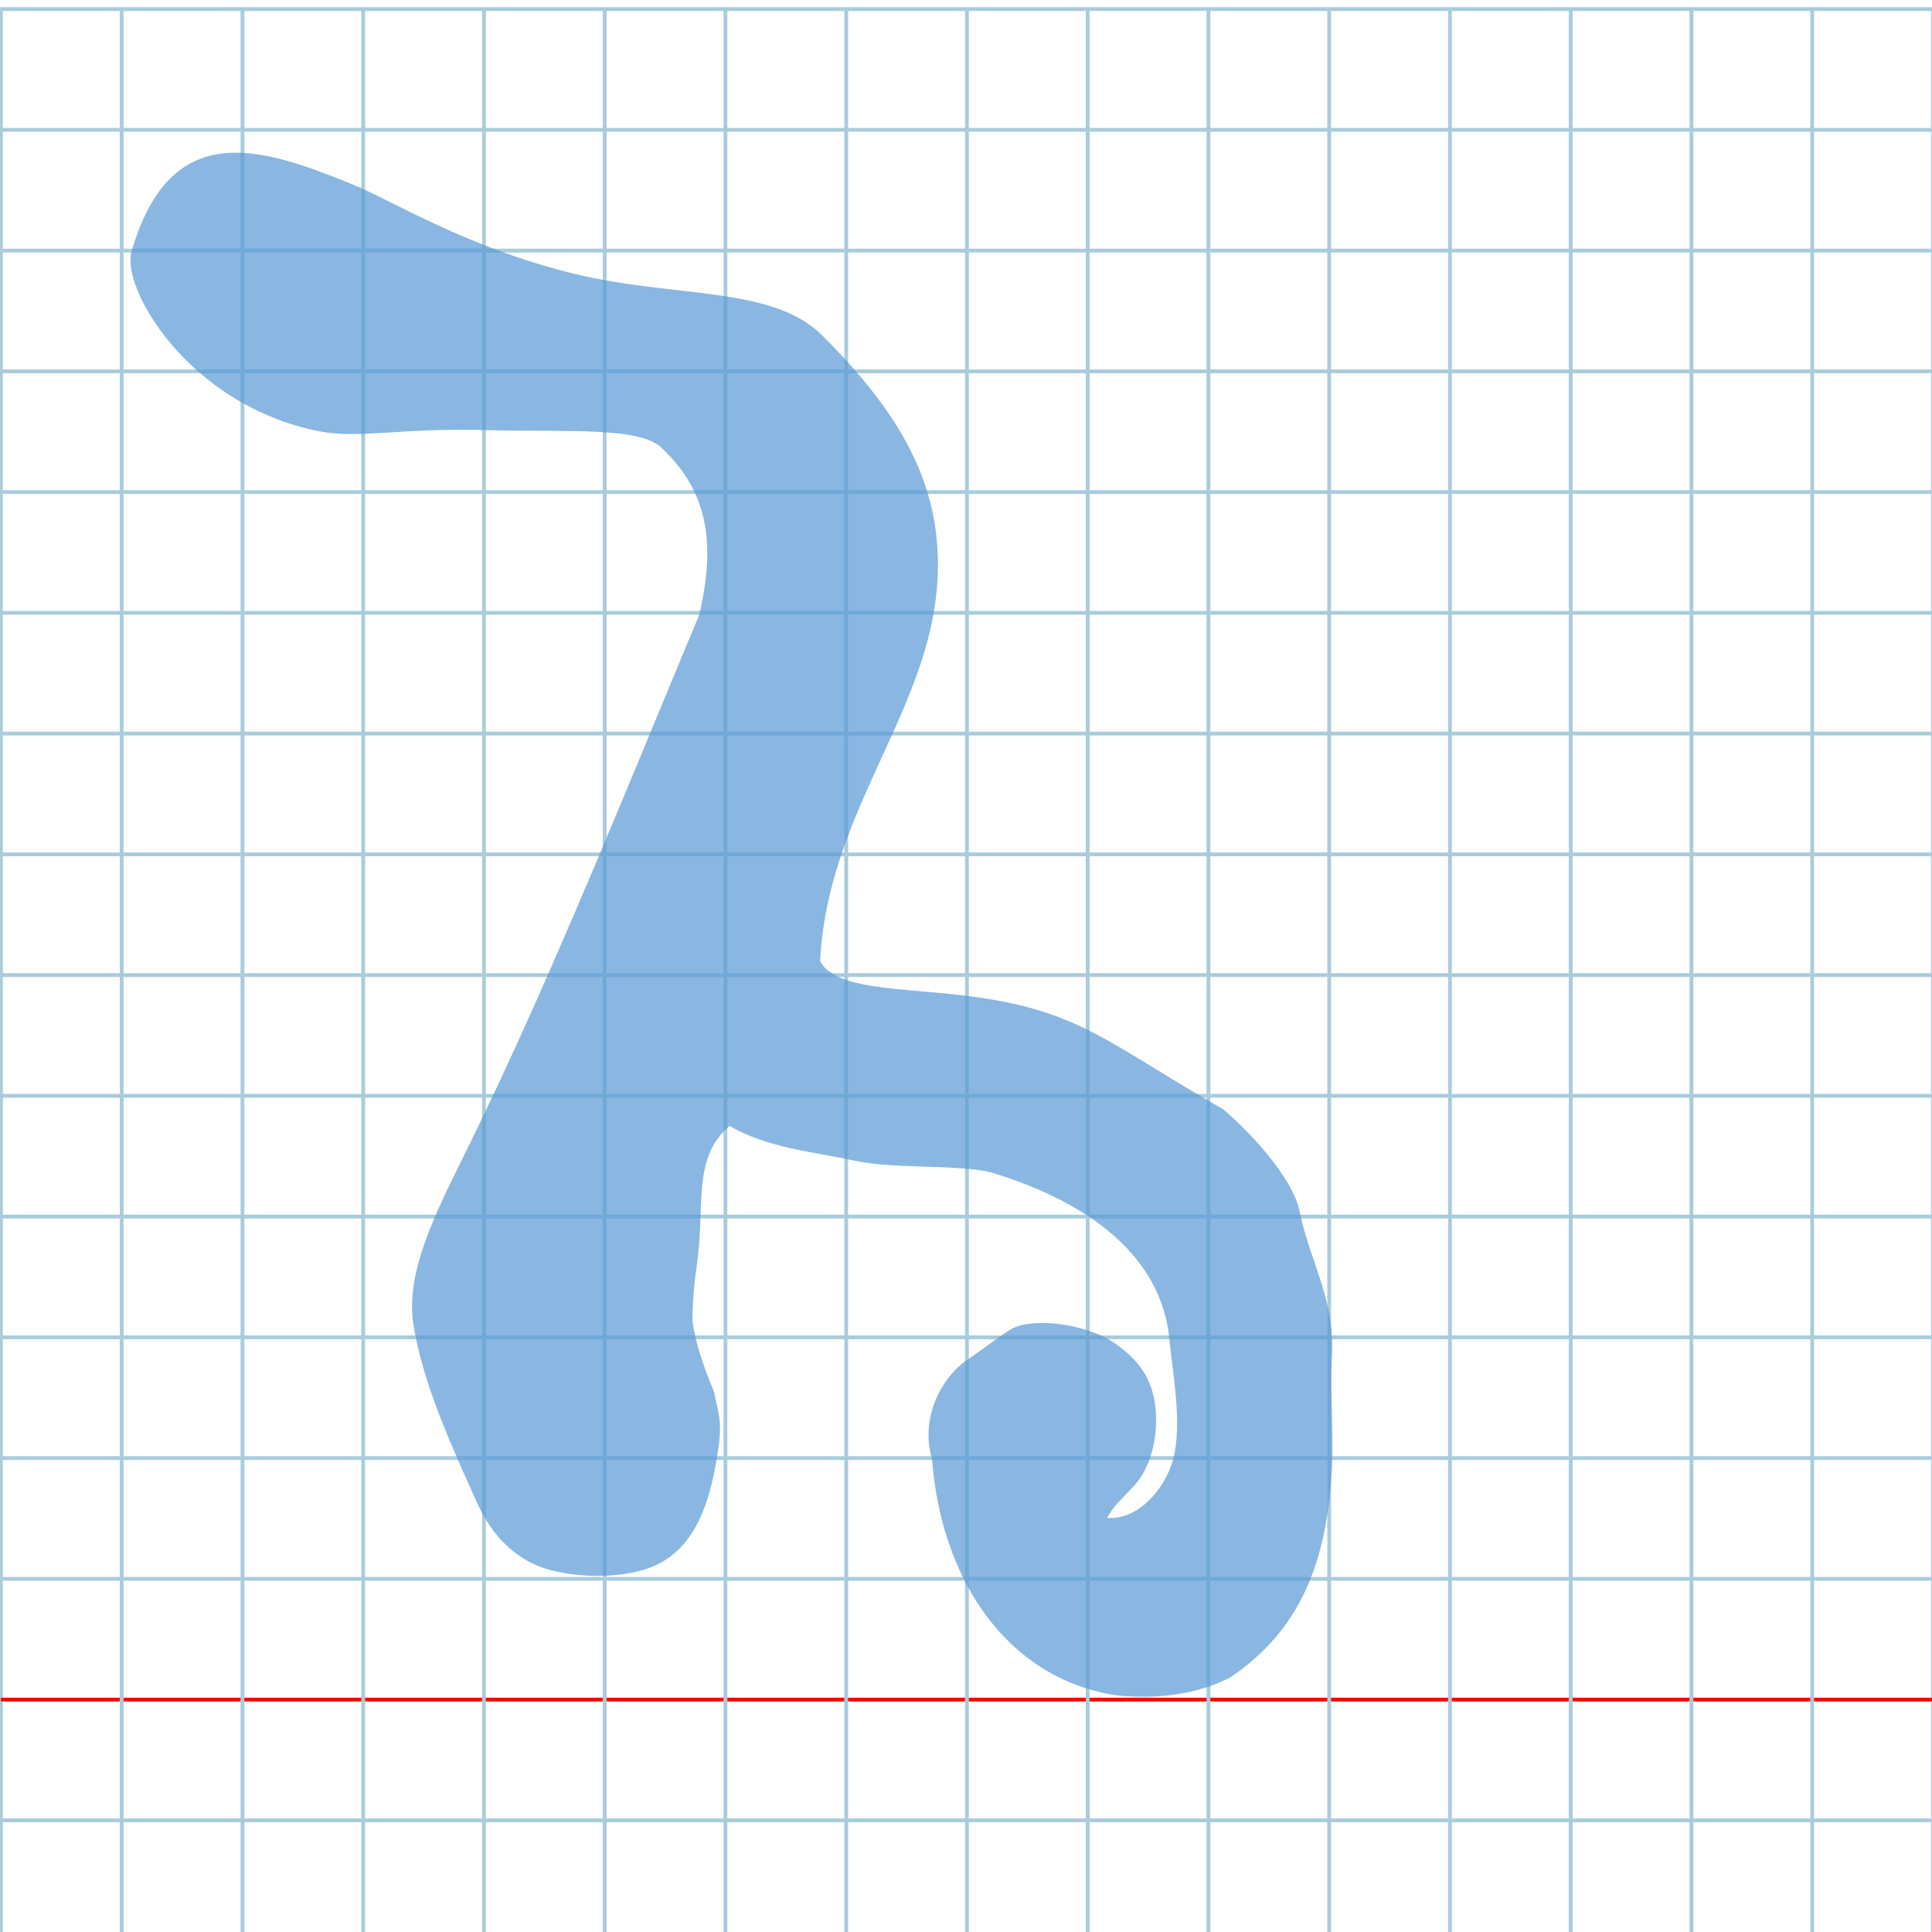 <?xml version="1.0" encoding="UTF-8" standalone="no"?>
<svg
   xmlns:dc="http://purl.org/dc/elements/1.1/"
   xmlns:cc="http://creativecommons.org/ns#"
   xmlns:rdf="http://www.w3.org/1999/02/22-rdf-syntax-ns#"
   xmlns:svg="http://www.w3.org/2000/svg"
   xmlns="http://www.w3.org/2000/svg"
   xmlns:sodipodi="http://sodipodi.sourceforge.net/DTD/sodipodi-0.dtd"
   xmlns:inkscape="http://www.inkscape.org/namespaces/inkscape"
   version="1.1"
   id="Layer_1"
   x="0px"
   y="0px"
   width="1024"
   height="1024"
   viewBox="0 0 1024 1024"
   enable-background="new 0 0 512 512"
   xml:space="preserve"
   inkscape:version="0.48.0 r9654"
   sodipodi:docname="finaltsadiphoenician-x5e5.svg"><title
   id="title3743">Sinai 357</title><defs
   id="defs70" /><sodipodi:namedview
   pagecolor="#ffffff"
   bordercolor="#666666"
   borderopacity="1"
   objecttolerance="10"
   gridtolerance="10"
   guidetolerance="10"
   inkscape:pageopacity="0"
   inkscape:pageshadow="2"
   inkscape:window-width="1136"
   inkscape:window-height="814"
   id="namedview68"
   showgrid="false"
   inkscape:zoom="0.43297288"
   inkscape:cx="919.33351"
   inkscape:cy="375.25603"
   inkscape:window-x="0"
   inkscape:window-y="14"
   inkscape:window-maximized="0"
   inkscape:current-layer="g3782" />
   
	<g
   id="Grid"
   transform="matrix(2,0,0,2,0.5,4.814)">
		<rect
   x="0"
   stroke-miterlimit="10"
   width="512"
   height="512"
   id="rect4"
   y="0"
   style="fill:none;stroke:#a9ccdb;stroke-miterlimit:10" />
		<line
   stroke-miterlimit="10"
   x1="0"
   y1="32"
   x2="512"
   y2="32"
   id="line6"
   style="fill:none;stroke:#a9ccdb;stroke-miterlimit:10" />
		<line
   stroke-miterlimit="10"
   x1="0"
   y1="64"
   x2="512"
   y2="64"
   id="line8"
   style="fill:none;stroke:#a9ccdb;stroke-miterlimit:10" />
		<line
   stroke-miterlimit="10"
   x1="0"
   y1="96"
   x2="512"
   y2="96"
   id="line10"
   style="fill:none;stroke:#a9ccdb;stroke-miterlimit:10" />
		<line
   stroke-miterlimit="10"
   x1="0"
   y1="128"
   x2="512"
   y2="128"
   id="line12"
   style="fill:none;stroke:#a9ccdb;stroke-miterlimit:10" />
		<line
   stroke-miterlimit="10"
   x1="0"
   y1="160"
   x2="512"
   y2="160"
   id="line14"
   style="fill:none;stroke:#a9ccdb;stroke-miterlimit:10" />
		<line
   stroke-miterlimit="10"
   x1="0"
   y1="192"
   x2="512"
   y2="192"
   id="line16"
   style="fill:none;stroke:#a9ccdb;stroke-miterlimit:10" />
		<line
   stroke-miterlimit="10"
   x1="0"
   y1="224"
   x2="512"
   y2="224"
   id="line18"
   style="fill:none;stroke:#a9ccdb;stroke-miterlimit:10" />
		<line
   stroke-miterlimit="10"
   x1="0"
   y1="256"
   x2="512"
   y2="256"
   id="line20"
   style="fill:none;stroke:#a9ccdb;stroke-miterlimit:10" />
		<line
   stroke-miterlimit="10"
   x1="0"
   y1="288"
   x2="512"
   y2="288"
   id="line22"
   style="fill:none;stroke:#a9ccdb;stroke-miterlimit:10" />
		<line
   stroke-miterlimit="10"
   x1="0"
   y1="320"
   x2="512"
   y2="320"
   id="line24"
   style="fill:none;stroke:#a9ccdb;stroke-miterlimit:10" />
		<line
   stroke-miterlimit="10"
   x1="0"
   y1="352"
   x2="512"
   y2="352"
   id="line26"
   style="fill:none;stroke:#a9ccdb;stroke-miterlimit:10" />
		<line
   stroke-miterlimit="10"
   x1="0"
   y1="384"
   x2="512"
   y2="384"
   id="line28"
   style="fill:none;stroke:#a9ccdb;stroke-miterlimit:10" />
		<line
   stroke-miterlimit="10"
   x1="0"
   y1="416"
   x2="512"
   y2="416"
   id="line30"
   style="fill:none;stroke:#a9ccdb;stroke-miterlimit:10" />
		<line
   stroke-miterlimit="10"
   x1="0"
   y1="448"
   x2="512"
   y2="448"
   id="line32"
   style="fill:none;stroke:#ff0000;stroke-miterlimit:10" />
		<line
   stroke-miterlimit="10"
   x1="0"
   y1="480"
   x2="512"
   y2="480"
   id="line34"
   style="fill:none;stroke:#a9ccdb;stroke-miterlimit:10" />
		<line
   stroke-miterlimit="10"
   x1="32"
   y1="0"
   x2="32"
   y2="512"
   id="line36"
   style="fill:none;stroke:#a9ccdb;stroke-miterlimit:10" />
		<line
   stroke-miterlimit="10"
   x1="64"
   y1="0"
   x2="64"
   y2="512"
   id="line38"
   style="fill:none;stroke:#a9ccdb;stroke-miterlimit:10" />
		<line
   stroke-miterlimit="10"
   x1="96"
   y1="0"
   x2="96"
   y2="512"
   id="line40"
   style="fill:none;stroke:#a9ccdb;stroke-miterlimit:10" />
		<line
   stroke-miterlimit="10"
   x1="128"
   y1="0"
   x2="128"
   y2="512"
   id="line42"
   style="fill:none;stroke:#a9ccdb;stroke-miterlimit:10" />
		<line
   stroke-miterlimit="10"
   x1="160"
   y1="0"
   x2="160"
   y2="512"
   id="line44"
   style="fill:none;stroke:#a9ccdb;stroke-miterlimit:10" />
		<line
   stroke-miterlimit="10"
   x1="192"
   y1="0"
   x2="192"
   y2="512"
   id="line46"
   style="fill:none;stroke:#a9ccdb;stroke-miterlimit:10" />
		<line
   stroke-miterlimit="10"
   x1="224"
   y1="0"
   x2="224"
   y2="512"
   id="line48"
   style="fill:none;stroke:#a9ccdb;stroke-miterlimit:10" />
		<line
   stroke-miterlimit="10"
   x1="256"
   y1="0"
   x2="256"
   y2="512"
   id="line50"
   style="fill:none;stroke:#a9ccdb;stroke-miterlimit:10" />
		<line
   stroke-miterlimit="10"
   x1="288"
   y1="0"
   x2="288"
   y2="512"
   id="line52"
   style="fill:none;stroke:#a9ccdb;stroke-miterlimit:10" />
		<line
   stroke-miterlimit="10"
   x1="320"
   y1="0"
   x2="320"
   y2="512"
   id="line54"
   style="fill:none;stroke:#a9ccdb;stroke-miterlimit:10" />
		<line
   stroke-miterlimit="10"
   x1="352"
   y1="0"
   x2="352"
   y2="512"
   id="line56"
   style="fill:none;stroke:#a9ccdb;stroke-miterlimit:10" />
		<line
   stroke-miterlimit="10"
   x1="384"
   y1="0"
   x2="384"
   y2="512"
   id="line58"
   style="fill:none;stroke:#a9ccdb;stroke-miterlimit:10" />
		<line
   stroke-miterlimit="10"
   x1="416"
   y1="0"
   x2="416"
   y2="512"
   id="line60"
   style="fill:none;stroke:#a9ccdb;stroke-miterlimit:10" />
		<line
   stroke-miterlimit="10"
   x1="448"
   y1="0"
   x2="448"
   y2="512"
   id="line62"
   style="fill:none;stroke:#a9ccdb;stroke-miterlimit:10" />
		<line
   stroke-miterlimit="10"
   x1="480"
   y1="0"
   x2="480"
   y2="512"
   id="line64"
   style="fill:none;stroke:#a9ccdb;stroke-miterlimit:10" />
	</g>
	
<g
   id="g3784"
   transform="translate(103.522,-429.716)"><g
     transform="translate(-1248.138,491.747)"
     id="g3782"><path
       sodipodi:nodetypes="cccscccscscscccsscsccsccsccccccsccssssscscscccc"
       inkscape:connector-curvature="0"
       id="path3768-9"
       d="m 1396.995,733.476 c 6.867,15.496 17.319,27.973 32.562,34.426 16.119,6.442 42.226,7.267 58.966,1.179 15.364,-5.585 24.148,-17.848 29.519,-32.191 3.913,-10.446 6.015,-21.995 7.533,-32.872 1.763,-13.431 -0.309,-17.116 -2.512,-28.376 -5.881,-14.23 -9.907,-25.982 -11.411,-37.673 -0.02,-8.823 0.726,-18.792 2.254,-29.151 4.711,-31.926 -2.765,-56.884 17.394,-74.081 20.361,11.738 43.349,13.5 66.285,18.417 21.24,4.554 52.829,1.838 71.85,6.046 19.056,5.735 38.603,13.93 55.004,25.431 20.262,14.208 35.723,33.462 39.523,59.359 2.332,23.421 7.407,47.828 2.447,67.482 -4.351,15.83 -18.532,32.131 -34.901,31.083 3.766,-8.361 13.801,-14.752 18.697,-23.15 6.598,-11.318 7.631,-24.393 7.022,-33.032 -0.959,-13.615 -5.705,-25.727 -22.561,-37.007 -14.396,-9.47 -40.602,-13.099 -52.642,-7.689 -4.585,2.06 -22.647,15.974 -26.313,18.057 -15.987,12.724 -22.486,34.066 -17.107,51.297 1.544,21.038 6.38,40.932 14.28,58.457 15.837,35.129 43.991,60.735 82.646,66.945 21.975,2.493 43.911,-0.448 61.006,-9.315 19.08,-12.768 31.567,-28.252 39.712,-45.513 9.325,-19.761 12.959,-41.85 14.278,-64.854 0.999,-19.335 -1.024,-40.582 0.042,-59.717 1.692,-30.633 -11.744,-50.263 -17.195,-77.361 -3.775,-17.415 -25.593,-41.139 -40.447,-53.75 -68.888,-39.57 -78.724,-55.559 -153.425,-61.942 -28.083,-2.557 -53.578,-3.682 -60.209,-16.663 3.234,-64.064 39.206,-110.746 55.041,-163.105 6.518,-21.552 9.625,-44.066 5.633,-69.15 -6.041,-35.664 -26.41,-66.283 -59.567,-99.304 -26.382,-26.481 -78.297,-19.706 -131.627,-32.726 -56.742,-13.852 -96.326,-38.805 -117.198,-47.277 -48.109,-19.528 -96.351,-36.272 -117.243,35.504 -5.65,19.409 30.023,81.298 98.911,95.184 21.789,4.392 41.831,-1.824 89.943,-0.494 43.363,1.199 82.107,-2.153 93.024,10.329 11.665,11.172 18.485,23.409 21.471,37.149 3.236,14.891 1.969,31.547 -2.515,50.53 -29.014,69.565 -58.435,142.308 -88.929,210.395 -11.385,25.419 -22.919,50.19 -34.637,73.904 -15.914,32.149 -31.734,63.005 -28.037,90.701 5.106,33.103 21.195,66.898 33.431,94.516 z"
       style="fill:#589ad7;fill-opacity:0.704" /></g></g></svg>